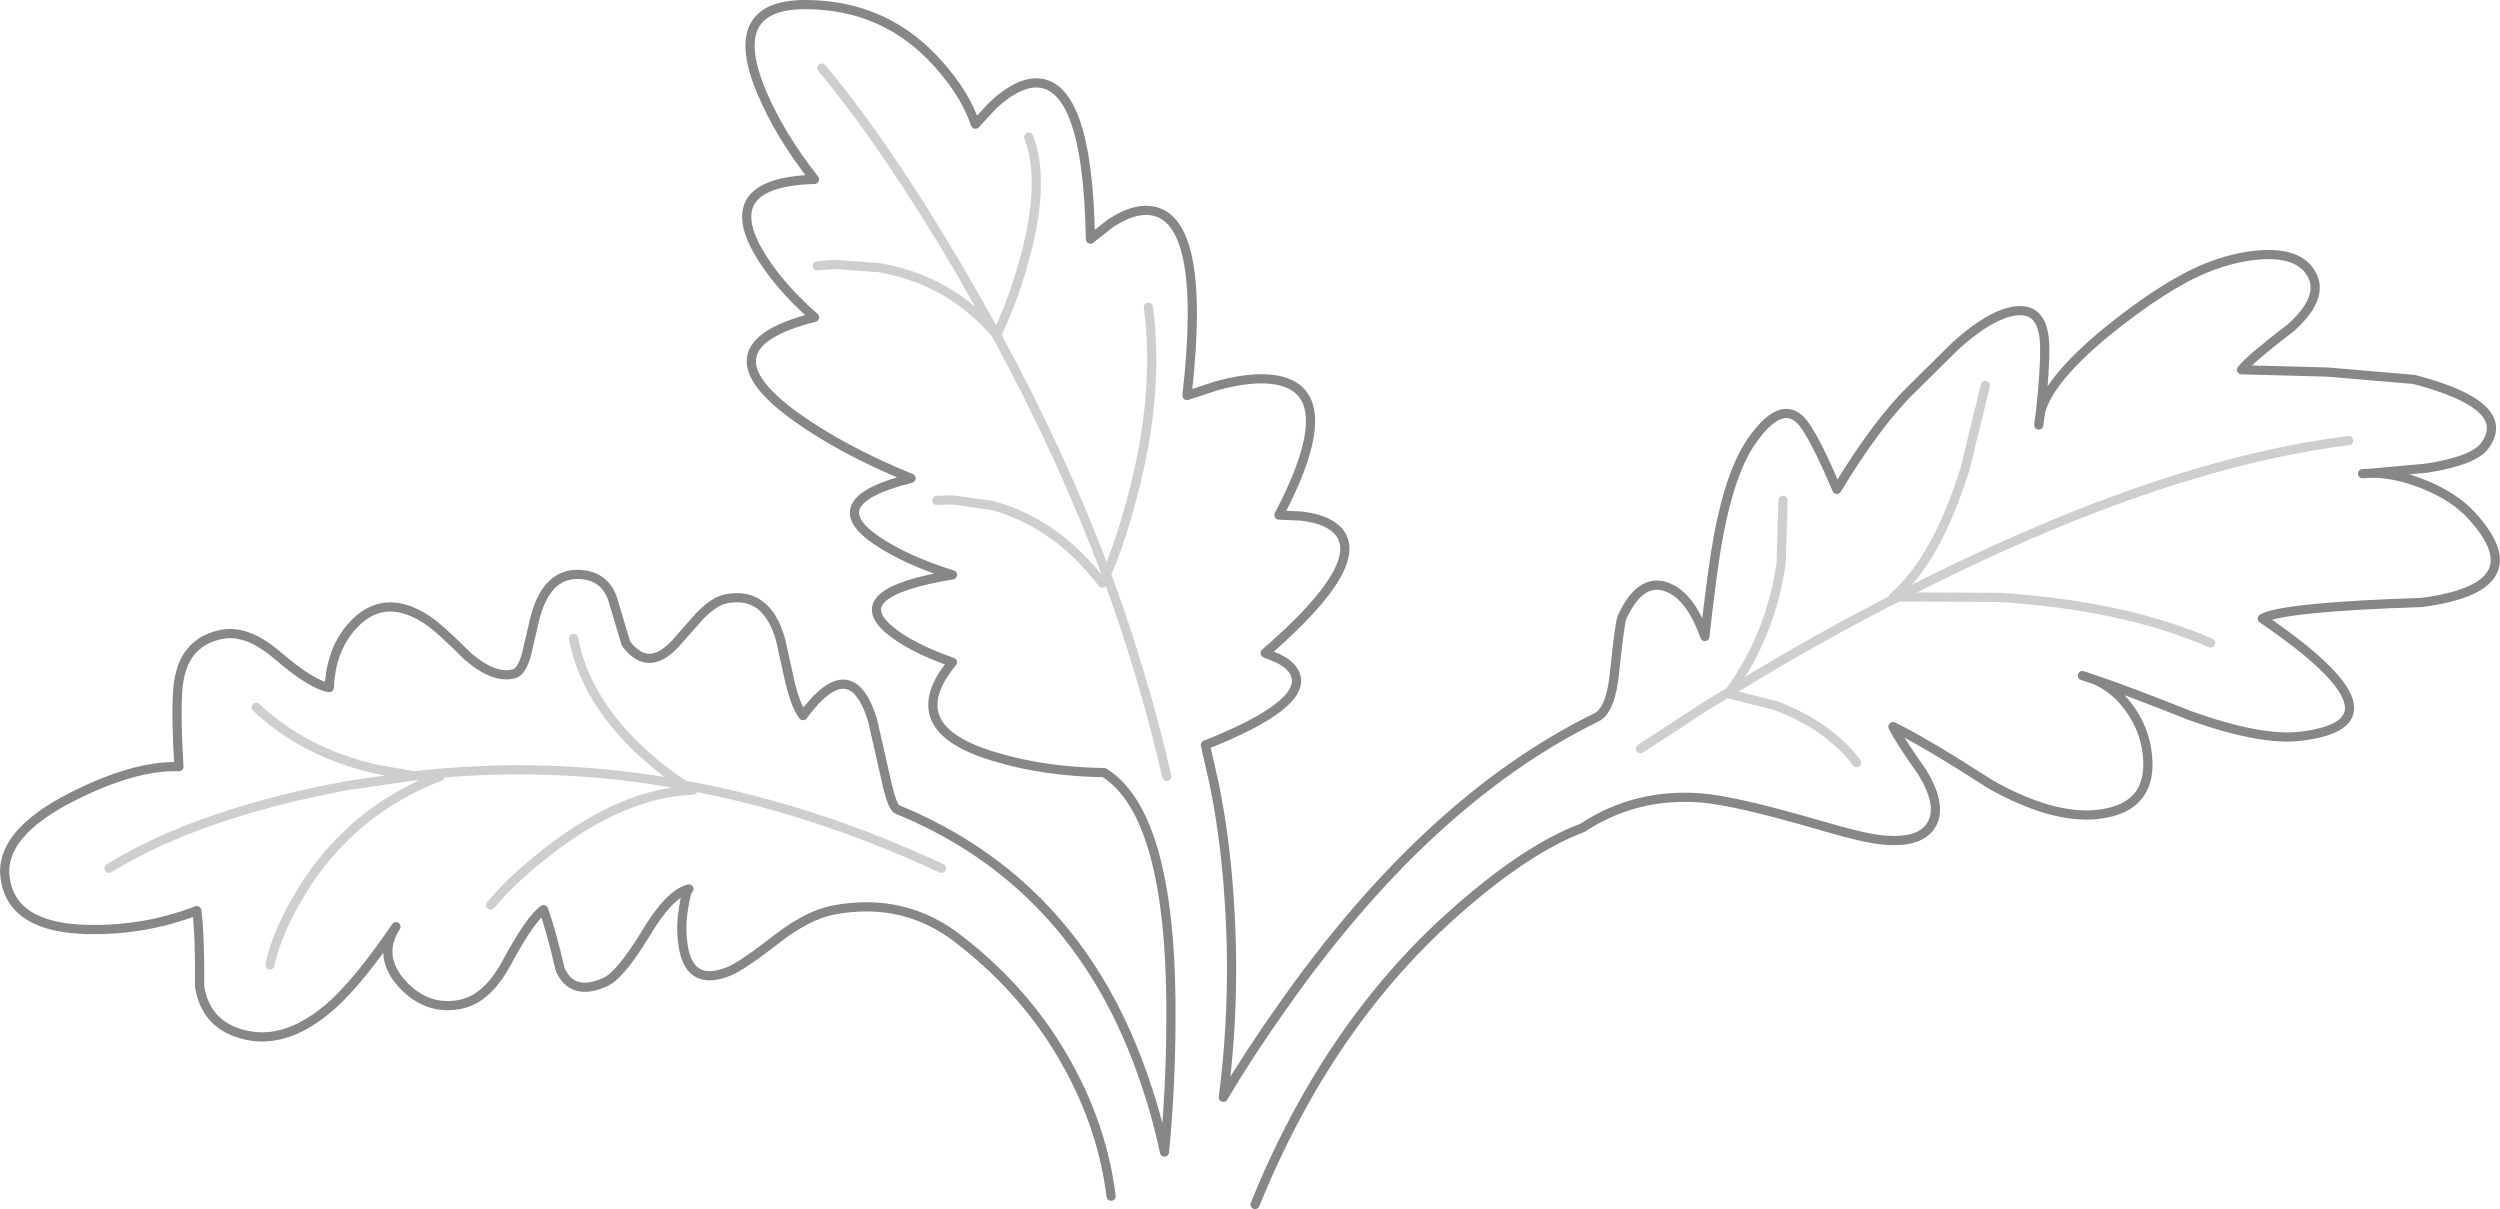 <?xml version="1.0" encoding="UTF-8" standalone="no"?>
<svg xmlns:xlink="http://www.w3.org/1999/xlink" height="131.45px" width="271.8px" xmlns="http://www.w3.org/2000/svg">
  <g transform="matrix(1.0, 0.0, 0.0, 1.0, 135.9, 125.8)">
    <path d="M-15.1 4.25 Q-16.0 -2.95 -19.6 -9.6 -23.95 -17.7 -31.55 -23.6 -37.55 -28.35 -45.35 -26.85 -48.1 -26.3 -51.4 -23.75 -55.25 -20.75 -56.65 -20.2 -61.2 -18.35 -61.7 -23.55 -61.9 -25.3 -61.55 -27.3 -61.25 -29.1 -61.0 -29.15 -63.1 -28.65 -65.7 -24.3 -68.5 -19.7 -70.15 -19.0 -73.7 -17.45 -75.0 -20.4 -76.0 -24.7 -76.8 -26.9 -78.25 -25.9 -80.8 -21.15 -82.95 -17.15 -85.9 -16.6 -89.5 -15.9 -92.2 -18.85 -94.9 -21.85 -92.85 -25.05 -96.65 -19.45 -99.6 -16.7 -104.5 -12.25 -109.1 -13.25 -113.5 -14.2 -114.2 -18.55 -114.15 -24.05 -114.5 -26.8 -120.2 -24.6 -126.45 -24.75 -134.65 -24.95 -135.35 -30.4 -135.95 -35.15 -128.1 -39.15 -121.3 -42.6 -116.45 -42.45 -116.8 -48.3 -116.55 -51.05 -116.1 -55.9 -111.95 -56.8 -109.15 -57.45 -105.8 -54.6 -101.95 -51.3 -100.1 -51.05 -99.9 -55.6 -97.1 -58.25 -93.85 -61.3 -89.45 -58.4 -88.1 -57.5 -85.05 -54.45 -82.15 -51.95 -80.0 -52.55 -79.15 -52.8 -78.65 -54.7 L-77.75 -58.55 Q-76.4 -63.85 -72.4 -63.3 -69.85 -62.95 -69.15 -60.2 L-67.85 -55.85 Q-65.45 -52.6 -62.45 -55.85 L-59.85 -58.8 Q-58.25 -60.45 -56.95 -60.7 -52.55 -61.55 -51.05 -56.3 L-50.05 -51.8 Q-49.45 -49.15 -48.6 -48.0 -43.4 -55.05 -41.05 -47.55 L-39.65 -41.4 Q-38.95 -38.05 -38.35 -37.8 -19.3 -30.0 -11.9 -9.6 -10.2 -4.9 -9.3 -0.55 -8.65 -7.2 -8.6 -14.25 -8.35 -37.1 -15.85 -41.8 -22.35 -41.9 -27.65 -43.5 -38.3 -46.6 -32.35 -53.8 -36.95 -55.4 -39.3 -57.4 -43.9 -61.4 -32.35 -63.3 -37.45 -64.9 -40.6 -67.05 -46.85 -71.3 -36.85 -73.8 -44.45 -76.9 -49.6 -80.65 -59.85 -88.15 -47.35 -91.3 -51.45 -94.9 -53.55 -98.6 -57.65 -106.0 -47.35 -106.3 -51.1 -111.05 -53.1 -115.8 -57.1 -125.3 -48.35 -125.3 -39.6 -125.3 -33.85 -118.8 -30.95 -115.55 -29.85 -112.3 L-27.95 -114.35 Q-25.7 -116.45 -23.8 -116.75 -17.65 -117.6 -17.35 -99.8 L-15.2 -101.5 Q-12.7 -103.15 -10.8 -102.9 -4.65 -102.15 -6.85 -82.8 L-3.65 -83.85 Q0.0 -84.85 2.45 -84.55 10.35 -83.55 3.15 -69.8 L5.5 -69.7 Q8.15 -69.4 9.35 -68.3 13.2 -64.8 1.65 -54.8 L3.1 -54.2 Q4.6 -53.45 4.95 -52.4 6.1 -49.15 -4.85 -44.8 L-3.9 -40.6 Q-2.8 -35.2 -2.35 -29.25 -1.45 -17.65 -2.9 -6.5 -0.15 -11.15 3.35 -16.1 19.2 -38.75 37.65 -47.8 39.25 -48.55 39.65 -52.85 40.2 -58.1 40.45 -58.7 42.45 -63.0 45.25 -62.0 47.85 -61.1 49.45 -56.6 50.3 -64.2 50.95 -67.65 52.3 -74.75 54.65 -78.0 58.1 -82.85 60.4 -79.45 61.7 -77.55 63.8 -72.6 68.3 -80.0 72.0 -83.55 L76.6 -88.1 Q79.55 -90.8 81.85 -91.65 86.3 -93.25 86.4 -88.15 86.45 -85.7 85.95 -81.05 86.9 -84.55 93.05 -89.65 99.45 -94.85 104.05 -96.7 107.05 -97.9 109.95 -98.1 114.0 -98.35 115.35 -96.1 116.9 -93.55 113.2 -90.2 108.75 -86.8 107.8 -85.6 L117.15 -85.35 126.55 -84.55 Q137.45 -81.7 134.25 -77.35 133.05 -75.7 127.9 -74.9 L121.9 -74.35 Q124.35 -74.4 127.35 -73.25 130.95 -71.85 132.9 -69.65 139.85 -61.95 127.4 -60.3 112.25 -59.8 110.05 -58.55 126.7 -47.2 114.15 -45.75 109.9 -45.25 102.2 -48.0 95.3 -50.75 91.85 -51.9 93.65 -51.15 95.1 -49.45 96.95 -47.25 97.45 -44.55 98.6 -37.95 92.1 -37.25 87.25 -36.75 80.55 -40.5 73.25 -45.2 69.9 -46.8 70.5 -45.5 73.05 -41.9 75.15 -38.5 74.25 -36.45 73.15 -34.0 68.6 -34.5 66.65 -34.7 62.05 -36.05 52.8 -38.75 49.05 -39.05 41.9 -39.6 36.15 -35.8 30.15 -33.55 22.55 -26.85 8.55 -14.6 0.55 5.15 L-5.1 4.95 -8.85 4.7 -9.9 4.6 -15.1 4.25 M52.15 -50.6 L49.5 -49.0 42.45 -44.4 49.5 -49.0 52.15 -50.6 Q56.65 -56.8 57.75 -64.65 L57.95 -71.4 57.75 -64.65 Q56.65 -56.8 52.15 -50.6 59.75 -55.3 67.65 -59.45 L70.45 -60.9 81.6 -60.85 Q95.1 -59.95 104.45 -55.9 95.1 -59.95 81.6 -60.85 L70.45 -60.9 67.65 -59.45 Q59.75 -55.3 52.15 -50.6 L51.95 -50.4 57.1 -49.1 Q62.85 -46.95 65.95 -42.9 62.85 -46.95 57.1 -49.1 L51.95 -50.4 52.15 -50.6 M119.45 -77.9 Q98.3 -75.25 70.45 -60.9 L69.95 -60.9 Q74.65 -64.95 77.75 -74.85 L79.95 -83.9 77.75 -74.85 Q74.65 -64.95 69.95 -60.9 L70.45 -60.9 Q98.3 -75.25 119.45 -77.9 M120.95 -74.3 L121.9 -74.35 120.95 -74.3 M90.5 -52.35 L91.85 -51.9 90.5 -52.35 M85.75 -79.6 L85.95 -81.05 85.75 -79.6 M-90.85 -41.45 Q-76.15 -43.15 -61.5 -40.45 L-60.55 -39.9 Q-68.05 -39.6 -76.05 -33.45 -80.05 -30.4 -82.55 -27.4 -80.05 -30.4 -76.05 -33.45 -68.05 -39.6 -60.55 -39.9 L-61.5 -40.45 Q-76.15 -43.15 -90.85 -41.45 L-88.05 -41.4 Q-97.75 -37.65 -103.1 -28.9 -105.8 -24.5 -106.55 -20.9 -105.8 -24.5 -103.1 -28.9 -97.75 -37.65 -88.05 -41.4 L-90.85 -41.45 -98.1 -40.4 Q-114.3 -37.4 -124.05 -31.4 -114.3 -37.4 -98.1 -40.4 L-90.85 -41.45 -94.85 -42.15 Q-102.75 -43.9 -108.05 -48.9 -102.75 -43.9 -94.85 -42.15 L-90.85 -41.45 M-33.55 -31.4 Q-47.5 -37.9 -61.5 -40.45 -63.8 -41.9 -66.3 -44.2 -72.3 -49.85 -73.55 -56.4 -72.3 -49.85 -66.3 -44.2 -63.8 -41.9 -61.5 -40.45 -47.5 -37.9 -33.55 -31.4 M-34.05 -71.4 L-32.35 -71.45 -28.05 -70.85 Q-21.05 -68.95 -16.05 -62.4 L-15.6 -63.35 Q-11.55 -52.35 -9.05 -41.4 -11.55 -52.35 -15.6 -63.35 L-16.05 -62.4 Q-21.05 -68.95 -28.05 -70.85 L-32.35 -71.45 -34.05 -71.4 M-11.05 -92.4 Q-9.8 -83.0 -12.8 -71.75 -14.1 -66.85 -15.6 -63.35 -20.5 -76.4 -27.6 -89.45 -32.6 -95.35 -40.3 -96.7 L-45.15 -97.05 -47.05 -96.9 -45.15 -97.05 -40.3 -96.7 Q-32.6 -95.35 -27.6 -89.45 -20.5 -76.4 -15.6 -63.35 -14.1 -66.85 -12.8 -71.75 -9.8 -83.0 -11.05 -92.4 M-24.05 -110.9 Q-22.15 -105.9 -24.65 -97.15 -25.9 -92.75 -27.55 -89.4 L-27.6 -89.45 -31.55 -96.4 Q-39.65 -110.15 -46.55 -118.4 -39.65 -110.15 -31.55 -96.4 L-27.6 -89.45 -27.55 -89.4 Q-25.9 -92.75 -24.65 -97.15 -22.15 -105.9 -24.05 -110.9" fill="#ffffff" fill-opacity="0.0" fill-rule="evenodd" stroke="none"/>
    <path d="M-15.1 4.25 Q-16.0 -2.95 -19.6 -9.6 -23.95 -17.7 -31.55 -23.6 -37.55 -28.35 -45.35 -26.85 -48.1 -26.3 -51.4 -23.75 -55.25 -20.75 -56.65 -20.2 -61.2 -18.35 -61.7 -23.55 -61.9 -25.3 -61.55 -27.3 -61.25 -29.1 -61.0 -29.15 -63.1 -28.65 -65.7 -24.3 -68.5 -19.7 -70.15 -19.0 -73.7 -17.45 -75.0 -20.4 -76.0 -24.7 -76.8 -26.9 -78.25 -25.9 -80.8 -21.15 -82.95 -17.15 -85.9 -16.6 -89.5 -15.9 -92.2 -18.85 -94.9 -21.85 -92.85 -25.05 -96.65 -19.45 -99.6 -16.7 -104.5 -12.25 -109.1 -13.25 -113.5 -14.2 -114.2 -18.55 -114.15 -24.05 -114.5 -26.8 -120.2 -24.6 -126.45 -24.75 -134.65 -24.95 -135.35 -30.4 -135.95 -35.15 -128.1 -39.15 -121.3 -42.6 -116.45 -42.45 -116.8 -48.3 -116.55 -51.05 -116.1 -55.9 -111.95 -56.8 -109.15 -57.45 -105.8 -54.6 -101.95 -51.3 -100.1 -51.05 -99.9 -55.6 -97.1 -58.25 -93.85 -61.3 -89.45 -58.4 -88.1 -57.5 -85.05 -54.45 -82.15 -51.95 -80.0 -52.55 -79.15 -52.8 -78.65 -54.7 L-77.75 -58.55 Q-76.4 -63.85 -72.4 -63.3 -69.85 -62.95 -69.15 -60.2 L-67.85 -55.85 Q-65.45 -52.6 -62.45 -55.85 L-59.85 -58.8 Q-58.25 -60.45 -56.95 -60.7 -52.55 -61.55 -51.05 -56.3 L-50.05 -51.8 Q-49.45 -49.15 -48.6 -48.0 -43.4 -55.05 -41.05 -47.55 L-39.65 -41.4 Q-38.95 -38.05 -38.35 -37.8 -19.3 -30.0 -11.9 -9.6 -10.2 -4.9 -9.3 -0.55 -8.65 -7.2 -8.6 -14.25 -8.35 -37.1 -15.85 -41.8 -22.35 -41.9 -27.65 -43.5 -38.3 -46.6 -32.35 -53.8 -36.95 -55.4 -39.3 -57.4 -43.9 -61.4 -32.35 -63.3 -37.45 -64.9 -40.6 -67.05 -46.85 -71.3 -36.85 -73.8 -44.45 -76.9 -49.6 -80.65 -59.85 -88.15 -47.35 -91.3 -51.45 -94.9 -53.55 -98.6 -57.65 -106.0 -47.35 -106.3 -51.1 -111.05 -53.1 -115.8 -57.1 -125.3 -48.35 -125.3 -39.6 -125.3 -33.85 -118.8 -30.95 -115.55 -29.85 -112.3 L-27.95 -114.35 Q-25.7 -116.45 -23.8 -116.75 -17.65 -117.6 -17.35 -99.8 L-15.2 -101.5 Q-12.7 -103.15 -10.8 -102.9 -4.65 -102.15 -6.85 -82.8 L-3.65 -83.85 Q0.0 -84.85 2.45 -84.55 10.35 -83.55 3.15 -69.8 L5.5 -69.7 Q8.15 -69.4 9.35 -68.3 13.2 -64.8 1.65 -54.8 L3.1 -54.2 Q4.6 -53.45 4.95 -52.4 6.1 -49.15 -4.85 -44.8 L-3.9 -40.6 Q-2.8 -35.2 -2.35 -29.25 -1.45 -17.65 -2.9 -6.5 -0.15 -11.15 3.35 -16.1 19.2 -38.75 37.65 -47.8 39.25 -48.55 39.65 -52.85 40.2 -58.1 40.45 -58.7 42.45 -63.0 45.25 -62.0 47.85 -61.1 49.45 -56.6 50.3 -64.2 50.95 -67.65 52.3 -74.75 54.65 -78.0 58.1 -82.85 60.4 -79.45 61.7 -77.55 63.8 -72.6 68.3 -80.0 72.0 -83.55 L76.6 -88.1 Q79.55 -90.8 81.85 -91.65 86.3 -93.25 86.4 -88.15 86.45 -85.7 85.95 -81.05 86.9 -84.55 93.05 -89.65 99.45 -94.85 104.05 -96.7 107.05 -97.9 109.95 -98.1 114.0 -98.35 115.35 -96.1 116.9 -93.55 113.2 -90.2 108.75 -86.8 107.8 -85.6 L117.15 -85.35 126.55 -84.55 Q137.45 -81.7 134.25 -77.35 133.05 -75.7 127.9 -74.9 L121.9 -74.35 Q124.35 -74.4 127.35 -73.25 130.95 -71.85 132.9 -69.65 139.85 -61.95 127.4 -60.3 112.25 -59.8 110.05 -58.55 126.7 -47.2 114.15 -45.75 109.9 -45.25 102.2 -48.0 95.3 -50.75 91.85 -51.9 93.65 -51.15 95.1 -49.45 96.95 -47.25 97.45 -44.55 98.6 -37.95 92.1 -37.25 87.25 -36.75 80.55 -40.5 73.25 -45.2 69.9 -46.8 70.5 -45.5 73.05 -41.9 75.15 -38.5 74.25 -36.45 73.15 -34.0 68.6 -34.5 66.65 -34.7 62.05 -36.05 52.8 -38.75 49.05 -39.05 41.9 -39.6 36.15 -35.8 30.15 -33.55 22.55 -26.85 8.55 -14.6 0.55 5.15 M85.95 -81.05 L85.75 -79.6 M91.85 -51.9 L90.5 -52.35 M121.9 -74.35 L120.95 -74.3" fill="none" stroke="#0e0e0e" stroke-linecap="round" stroke-linejoin="round" stroke-opacity="0.498" stroke-width="1.0"/>
    <path d="M79.95 -83.9 L77.75 -74.85 Q74.65 -64.95 69.95 -60.9 L70.45 -60.9 Q98.3 -75.25 119.45 -77.9 M57.95 -71.4 L57.75 -64.65 Q56.65 -56.8 52.15 -50.6 59.75 -55.3 67.65 -59.45 L70.45 -60.9 81.6 -60.85 Q95.1 -59.95 104.45 -55.9 M52.15 -50.6 L51.95 -50.4 57.1 -49.1 Q62.85 -46.95 65.95 -42.9 M42.45 -44.4 L49.5 -49.0 52.15 -50.6 M-106.55 -20.9 Q-105.8 -24.5 -103.1 -28.9 -97.75 -37.65 -88.05 -41.4 L-90.85 -41.45 -98.1 -40.4 Q-114.3 -37.4 -124.05 -31.4 M-90.85 -41.45 L-94.85 -42.15 Q-102.75 -43.9 -108.05 -48.9 M-46.55 -118.4 Q-39.65 -110.15 -31.55 -96.4 L-27.6 -89.45 -27.55 -89.4 Q-25.9 -92.75 -24.65 -97.15 -22.15 -105.9 -24.05 -110.9 M-47.05 -96.9 L-45.15 -97.05 -40.3 -96.7 Q-32.6 -95.35 -27.6 -89.45 -20.5 -76.4 -15.6 -63.35 -14.1 -66.85 -12.8 -71.75 -9.8 -83.0 -11.05 -92.4 M-9.05 -41.4 Q-11.55 -52.35 -15.6 -63.35 L-16.05 -62.4 Q-21.05 -68.95 -28.05 -70.85 L-32.35 -71.45 -34.05 -71.4 M-73.55 -56.4 Q-72.3 -49.85 -66.3 -44.2 -63.8 -41.9 -61.5 -40.45 -47.5 -37.9 -33.55 -31.4 M-82.55 -27.4 Q-80.05 -30.4 -76.05 -33.45 -68.05 -39.6 -60.55 -39.9 L-61.5 -40.45 Q-76.15 -43.15 -90.85 -41.45" fill="none" stroke="#0e0e0e" stroke-linecap="round" stroke-linejoin="round" stroke-opacity="0.2" stroke-width="1.0"/>
  </g>
</svg>
